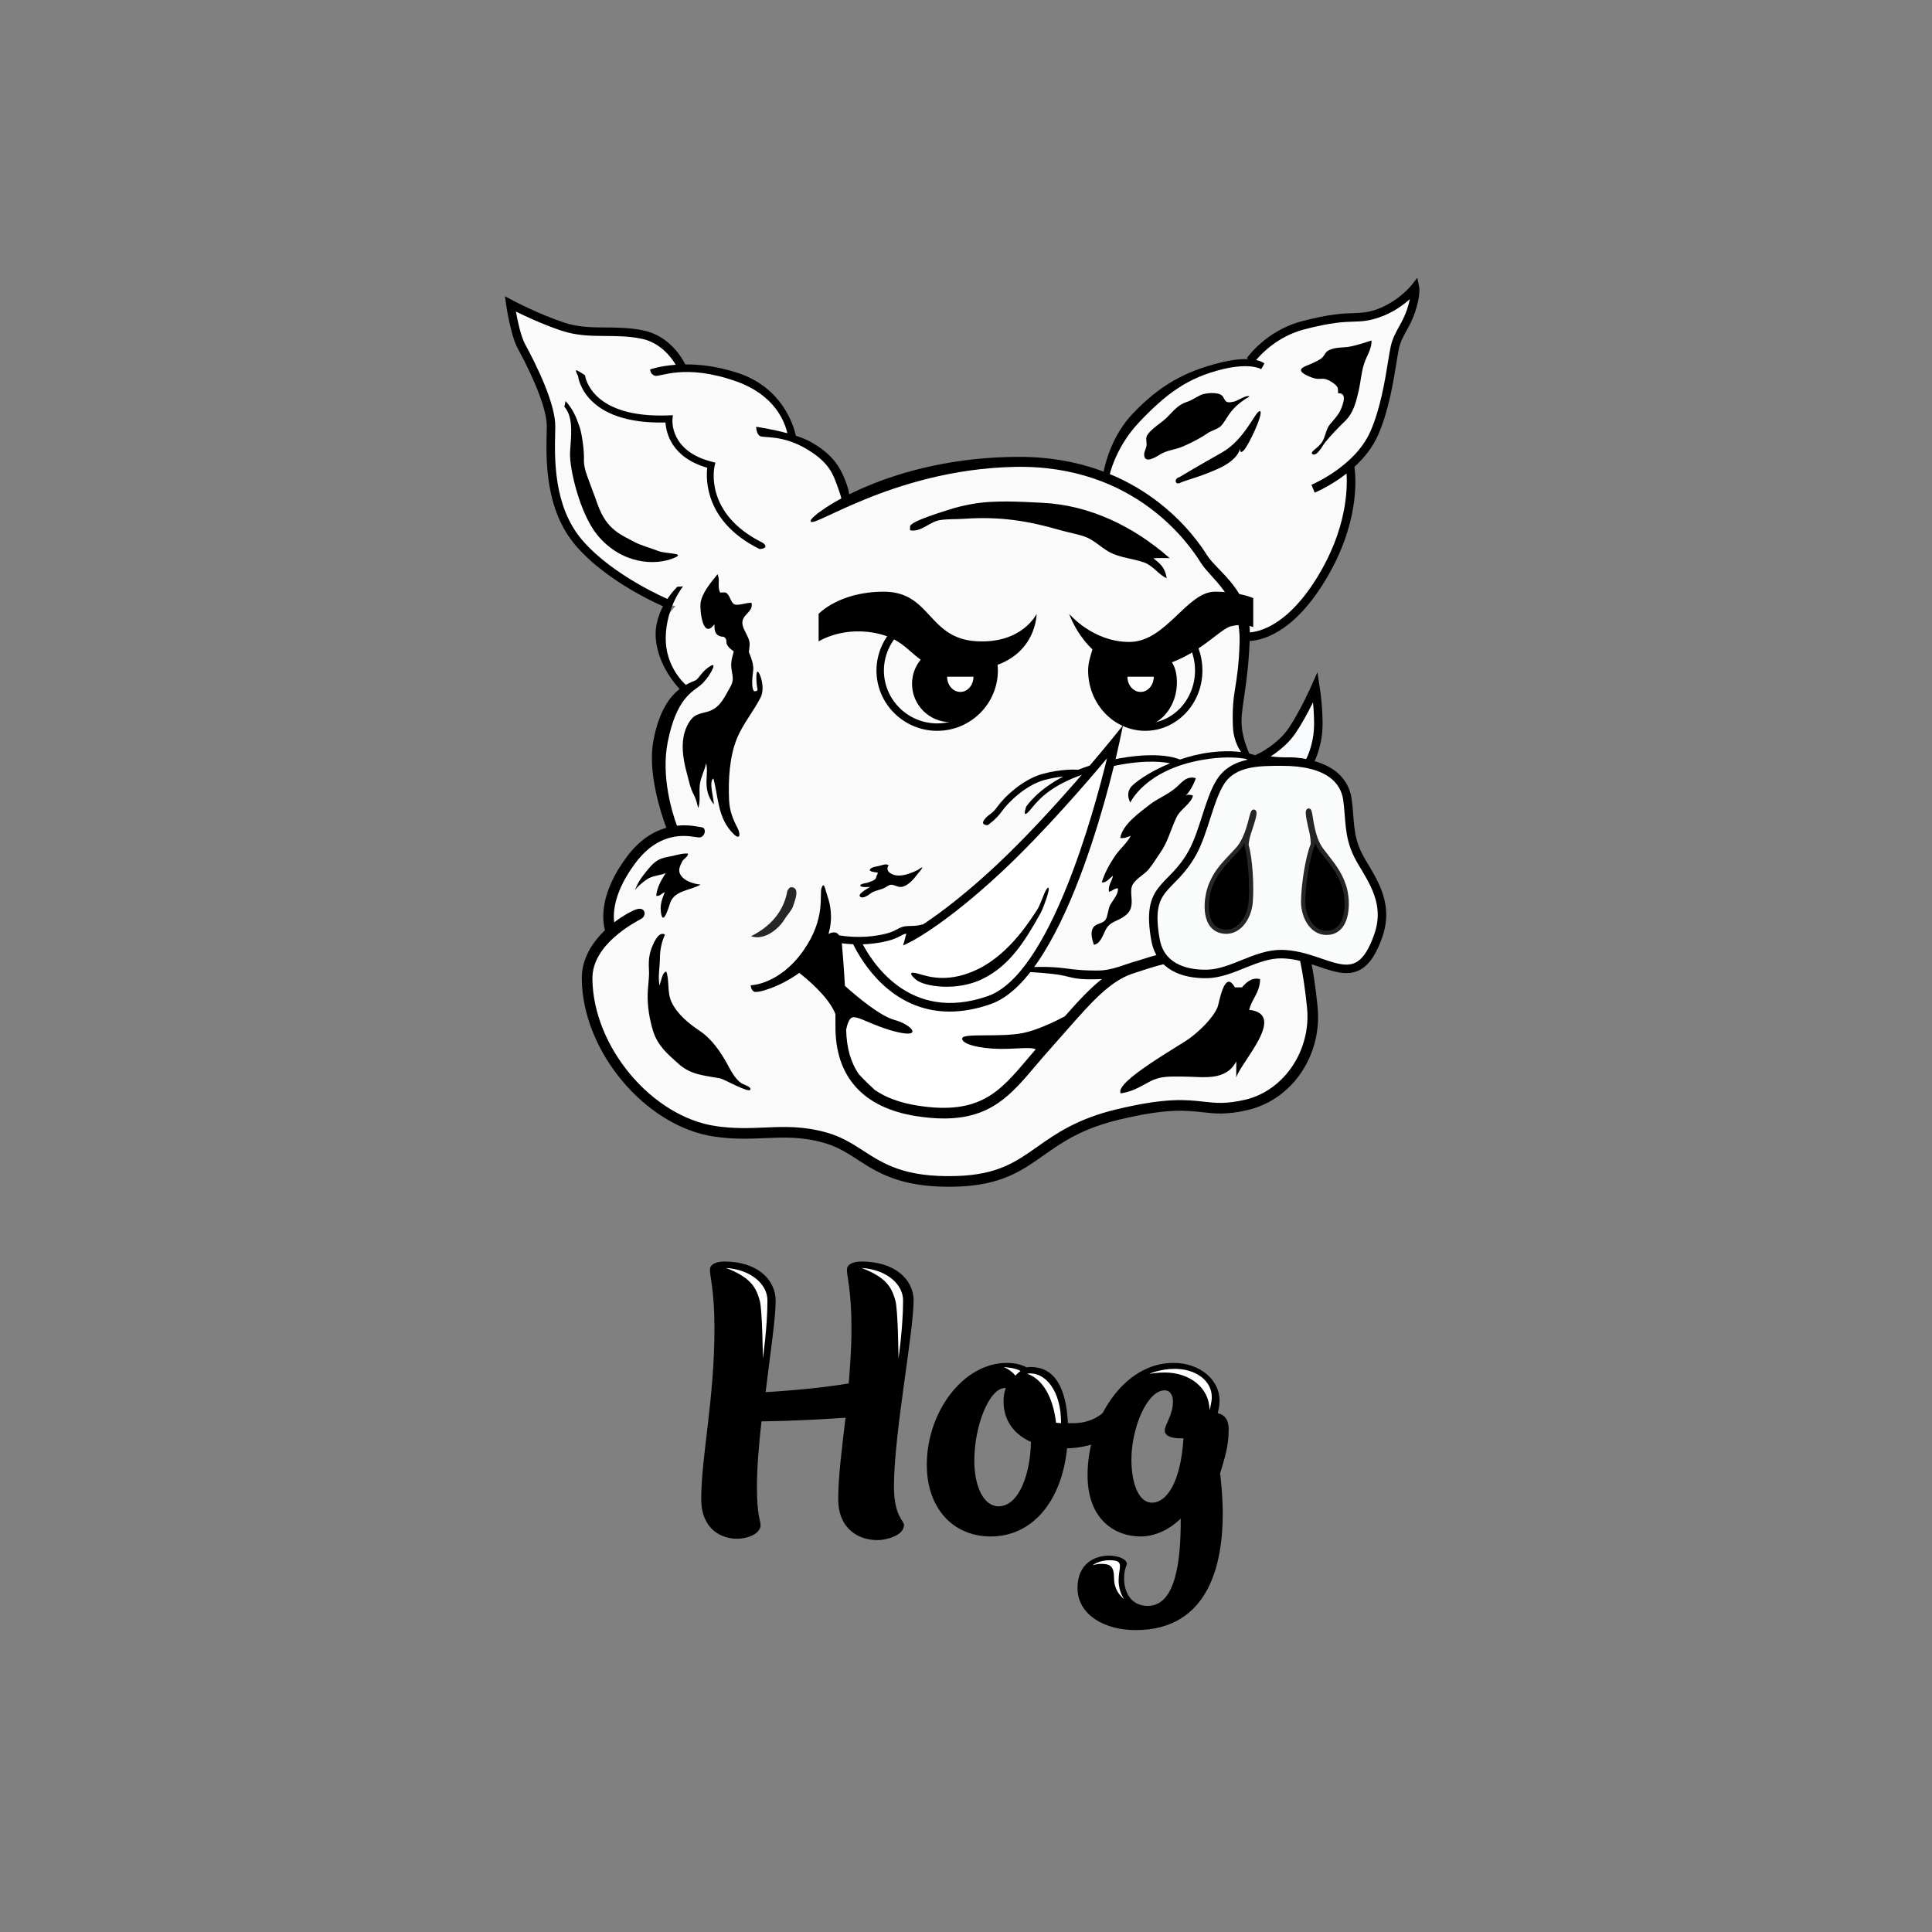 <?xml version="1.0" encoding="utf-8"?>
<!-- Generator: Adobe Illustrator 16.0.3, SVG Export Plug-In . SVG Version: 6.00 Build 0)  -->
<!DOCTYPE svg PUBLIC "-//W3C//DTD SVG 1.1//EN" "http://www.w3.org/Graphics/SVG/1.1/DTD/svg11.dtd">
<svg version="1.1" id="Artwork" xmlns="http://www.w3.org/2000/svg" xmlns:xlink="http://www.w3.org/1999/xlink" x="0px" y="0px"
	 width="504px" height="504px" viewBox="0 0 504 504" enable-background="new 0 0 504 504" xml:space="preserve">
<rect x="0" y="0" width="504" height="504" fill="#808080" stroke="none"/>
<g id="Black_1_">
	<g id="Hog_Logo_4_">
		<path id="right_ear_fill_4_" fill="#FAFAFA" d="M288.175,124.535c0,0,2.782-15.028,14.748-22.003
			c11.966-6.978,23.053-7.761,23.053-7.761s4.16-8.043,12.206-9.787c8.045-1.743,13.058-1.868,20.068-4.019
			c7.014-2.15,10.768-6.171,10.768-6.171s-0.938,7.105-2.813,10.592c-1.877,3.486-5.096,23.194-7.777,27.887
			c-2.681,4.691-6.654,8.153-6.654,8.153s1.966,8.336-1.79,17.319c-3.755,8.982-14.57,28.154-24.717,27.485
			c0,0-7.717-3.622-18.247-16.223C296.486,137.407,288.175,124.535,288.175,124.535z"/>
		<path id="head_fill_4_" fill="#FAFAFA" d="M160.035,242.455c0,0-2.66-7.697,3.734-17.339c6.521-9.833,12.109-8.44,12.109-8.44
			s-7.112-7.751-4.848-20.91c2.263-13.158,7.08-16.205,7.08-16.205s-6.682-6.489-5.021-16.212
			c1.662-9.724,35.316-26.78,47.892-32.524c12.575-5.742,29.812-10.975,44.342-10.397c17.173,0.685,26.389,3.951,36.864,12.656
			c10.477,8.705,14.398,16.387,17.173,19.936c2.767,3.552,6.091,11.122,5.169,18.508c-0.924,7.386-3.499,17.629-0.942,21.975
			c2.555,4.345,4.662,5.378,4.662,5.378s6.62,3.486,5.882,16.596c-0.737,13.111,0.187,33.424,0.187,33.424s3.794-0.531,5.633,1.384
			c1.892,1.973,1.835,6.469,2.368,11.773c1.172,11.658-6.198,23.59-17.418,26.176c-12.465,2.871-11.635-2.772-33.979,2.49
			c-22.344,5.264-21.694,16.896-42.933,17.45c-21.236,0.554-23.637-8.313-34.438-11.354c-10.803-3.047-17.918,1.041-29.154-1.662
			c-15.449-3.719-29.656-18.918-30.969-37.073C152.491,245.09,160.035,242.455,160.035,242.455z"/>
		<path id="left_ear_fill_4_" fill="#FAFAFA" d="M174.215,157.493c0,0-14.773-6.093-23.174-15.881
			c-8.403-9.786-7.386-23.914-7.293-30.276c0.092-6.364-6.002-17.827-7.757-21.059c-1.755-3.232-2.862-10.986-2.862-10.986
			s6.74,3.599,13.665,5.909c6.924,2.308,13.019,0.554,20.592,2.03c7.57,1.477,10.585,8.764,10.585,8.764s6.771-2.208,17.112,3.147
			c10.341,5.354,12,15.059,12,15.059s5.551,2.039,9.442,5.997c3.891,3.959,4.042,13.393,4.042,13.393s4.247,9.049-14.402,19.43
			C187.511,163.403,174.215,157.493,174.215,157.493z"/>
		<g id="Left_Ear_8_">
			<g>
				<path d="M220.539,125.416c-1.468-3.734-3.39-6.909-8.939-10.074c-1.096-0.625-2.489-1.18-3.972-1.663
					c-0.599-2.698-3.543-12.574-15.132-16.382c-5.33-1.753-10.008-2.255-13.736-2.232c-0.864-1.762-4.198-7.562-11.163-8.92
					c-3.455-0.674-6.574-0.696-9.592-0.716c-3.686-0.025-7.168-0.049-10.86-1.28c-6.752-2.251-13.427-5.8-13.493-5.834l-1.928-1.031
					l0.31,2.163c0.046,0.325,1.157,7.993,2.985,11.359c4.901,9.028,7.68,16.504,7.62,20.514c-0.005,0.468-0.018,0.978-0.029,1.525
					c-0.164,7.026-0.466,20.105,7.591,29.49c8.477,9.876,22.979,15.932,23.593,16.183l0.844-2.049
					c-0.145-0.058-14.632-6.111-22.755-15.578c-7.502-8.739-7.215-21.265-7.06-27.995c0.012-0.554,0.025-1.07,0.033-1.543
					c0.085-5.993-4.906-16.107-7.89-21.603c-1.089-2.006-1.935-5.999-2.384-8.476c2.522,1.248,7.119,3.396,11.863,4.976
					c4.026,1.344,7.68,1.367,11.545,1.395c2.919,0.021,5.933,0.041,9.183,0.673c5.025,0.98,7.904,4.816,9.104,6.838
					c-4.205,0.304-6.677,1.216-6.677,1.216s0,1.292,1.292,1.662c1.292,0.369,7.868-3.284,21.235,1.477
					c10.04,3.574,12.617,10.564,13.267,13.506c-4.097-1.106-8.129-1.681-8.129-1.681s-0.002,1.914,1.047,2.44
					c1.049,0.523,5.887-0.393,12.282,3.46c6.051,3.648,6.813,6.772,8.033,10.064c1.167,3.161,1.297,4.986,1.297,4.986l1.624-1.581
					C221.549,130.707,222.02,129.184,220.539,125.416z M152.614,97.892L152.614,97.892L152.614,97.892L152.614,97.892z
					 M198.942,141.578c-15.244-7.542-12.643-19.508-12.526-20.012l0.212-0.88l-0.876-0.219
					c-11.007-2.765-10.357-10.766-10.328-11.103l0.113-1.049l-1.058,0.041c-20.175,0.823-21.8-9.957-21.865-10.463l0,0
					c0-0.001,0-0.004,0-0.005l-0.03-0.016c-0.166-0.113-1.938-1.318-2.258-1.281c-0.335,0.039,0.472,1.508,0.472,1.508
					c0.06,0.523,1.7,12.631,22.81,12.115c0.152,2.551,1.481,9.11,10.891,11.81c-0.369,3.175-0.518,14.194,13.634,21.194
					c0,0,1.249-0.016,1.504-0.532C199.892,142.169,198.942,141.578,198.942,141.578z"/>
			</g>
		</g>
		<g id="Right_Ear_8_">
			<g>
				<path d="M370.21,74.823l-0.476-2.372l-1.486,1.913c-0.034,0.042-3.477,4.41-9.267,6.369c-2.504,0.848-3.945,0.892-5.946,0.954
					c-2.532,0.079-5.999,0.188-13.273,2.071c-9.394,2.434-14.292,9.372-14.497,9.666l0.382,0.264
					c-1.75-0.068-4.142,0.132-7.388,0.934c-9.122,2.251-15.756,5.921-22.743,13.266c-6.988,7.342-7.935,17.12-7.935,17.12
					l1.474,0.619c0,0,1.202-8.228,8.19-15.571c6.991-7.343,12.575-11.532,21.706-13.74c7.354-1.777,10.052,0,10.052,0l0.849-1.494
					c0,0-0.576-0.558-2.166-0.897c1.491-1.783,5.78-6.248,12.633-8.021c7.033-1.821,10.223-1.922,12.784-2.001
					c2.109-0.064,3.775-0.115,6.591-1.069c3.601-1.217,6.345-3.23,8.096-4.805c-0.151,0.734-0.38,1.621-0.729,2.666
					c-0.61,1.835-1.356,3.185-2.08,4.487c-0.88,1.591-1.715,3.093-2.19,5.224c-0.212,0.935-0.42,2.227-0.685,3.864
					c-0.785,4.882-1.979,12.263-4.609,18.278c-4.015,9.158-15.269,13.868-15.381,13.914l0.841,2.051
					c0.282-0.116,4.193-1.75,8.315-4.976c0.274,4.173-0.014,14.573-7.559,26.919c-9.57,15.663-18.646,14.541-18.739,14.525
					l-0.347,2.187c0.065,0.013,0.381,0.059,0.901,0.059c2.756,0,11.313-1.271,20.074-15.616c9.112-14.909,8.144-26.919,7.729-29.819
					c2.42-2.22,4.718-4.997,6.188-8.354c2.749-6.271,3.968-13.822,4.771-18.815c0.249-1.534,0.462-2.86,0.657-3.729
					c0.41-1.822,1.134-3.127,1.967-4.638c0.738-1.326,1.57-2.83,2.246-4.858C370.596,77.083,370.255,75.042,370.21,74.823z"/>
			</g>
		</g>
		<g>
			<path id="Head_x5F_top_4_" d="M264.619,121.798c31.699-0.694,45.883,20.584,48.617,24.976c2.73,4.391,10.494,8.816,10.133,20.892
				c-0.367,12.075-2.133,12.153-1.73,22.016c0.198,4.814,3.02,7.653,3.02,7.653l1.854,0.514c0,0-2.648-4.829-2.636-9.648
				c0.013-4.597,1.797-10.131,2.164-22.206c0.368-12.075-8.416-16.788-11.176-21.18c-2.757-4.39-17.046-25.664-49.044-25.637
				c-33.301,0.031-53.784,14.658-54.317,16.58C210.595,139.027,232.383,122.502,264.619,121.798z"/>
			<g id="Side_and_Jaw_8_">
				<g>
					<path d="M343.721,262.624c-1.035-10.469-2.634-15.892-2.702-16.116l-2.652,0.793c0.016,0.053,1.594,5.428,2.603,15.596
						c1.1,11.08-5.988,21.617-16.132,23.985c-4.997,1.169-7.718,0.864-10.869,0.511c-4.568-0.513-9.745-1.096-22.629,1.984
						c-10.377,2.479-15.897,6.375-20.771,9.813c-5.563,3.926-10.364,7.313-21.258,7.604c-13.319,0.368-18.775-3.165-24.044-6.564
						c-2.771-1.789-5.632-3.639-9.481-4.74c-6.224-1.776-11.111-1.57-16.29-1.352c-3.855,0.162-7.84,0.331-12.628-0.35
						c-16.799-2.395-32.203-20.758-32.326-38.523c-0.062-9.021,11.281-14.749,12.752-15.583c1.473-0.834,1.082-3.194-1.243-2.475
						c-0.903,0.279-3.271,1.451-5.823,3.405c-0.35-2.777,0.053-8.122,5.507-15.443c6.962-9.346,14.843-6.815,16.516-6.701
						c1.673,0.113,2.227-2.51,0.787-2.656c-0.666-0.067-3.155-0.763-6.442-0.41c-1.272-3.472-4.194-12.869-2.395-21.899
						c2.263-11.355,6.48-13.061,8.514-14.726c2.031-1.661,4.477-5.947,2.921-5.181c-2.437,1.201-3.307,3.525-4.247,3.913
						c-0.681,0.281-1.539,0.625-2.479,1.156c-0.901-0.813-5.356-5.199-5.244-12.363c0.124-7.966,4.523-13.333,4.523-13.333
						s0,0-1.477,0.093c0,0-6.278,5.817-5.632,13.572c0.554,6.65,4.964,11.773,6.214,13.104c-2.603,2.022-5.425,5.798-6.86,13.581
						c-1.52,8.254,1.991,18.867,3.389,22.624c-3.257,0.923-6.936,3.043-10.309,7.571c-7.104,9.535-6.444,16.372-5.692,19.155
						c-3.212,3.074-6.085,7.345-6.049,12.611c0.13,19.021,16.668,38.682,34.701,41.248c5.043,0.721,9.16,0.543,13.14,0.373
						c4.945-0.211,9.616-0.407,15.409,1.25c3.452,0.988,6.022,2.646,8.741,4.401c5.12,3.306,10.891,7.033,23.763,7.033
						c0.603,0,1.223-0.011,1.859-0.026c11.731-0.311,17.098-4.098,22.781-8.104c4.895-3.451,9.96-7.024,19.82-9.384
						c12.412-2.967,17.331-2.414,21.674-1.926c3.266,0.367,6.348,0.713,11.808-0.564
						C337.125,286.854,344.974,275.266,343.721,262.624z"/>
				</g>
			</g>
		</g>
		<path fill="#FFFFFF" d="M214.411,249.965c0,0,5.344,6.512,4.733,13.598s-2.094,19.513,15.915,24.989
			c18.009,5.478,25.447-1.466,38.212-15.784c12.43-13.94,18.959-18.689,18.959-18.689s-19.752,0.251-32.705-2.815
			c-12.953-3.066-19.927-10.367-26.174-8.032c-7.6,2.841-7.397,1.694-16.583,2.165L214.411,249.965z"/>
		<g id="Top_Snout_8_">
			<g>
				<path d="M315.855,196.253c-2.84,0.348-5.557,1.039-8.051,1.894c-0.434-0.208-6.393-2.855-20.584,0.736
					c-2.219,0.561-4.184,1.221-5.967,1.927c-0.813-0.061-4.406-0.23-9.201,1.059c-5.248,1.408-10.119,6.081-11.957,8.693
					c-1.41,2.002-2.281,1.799-3.339,3.298c-1.055,1.5,0.919,1.386,0.919,1.386c0.09-0.06,2.182-1.461,3.777-3.727
					c1.438-2.044,6.025-6.702,11.027-8.046c1.851-0.496,3.519-0.761,4.894-0.899c-6.908,3.605-9.521,7.654-9.683,7.889
					c0,0-1.229,3.406,0.855,1.046c1.717-1.946,4.161-5.781,12.706-9.031h0.004v-0.002c1.828-0.695,3.929-1.364,6.368-1.981
					c9.337-2.362,14.943-1.915,17.602-1.376c-5.578,2.299-9.582,5.224-10.361,6.416c-1.219,1.859,0,3.833,0,3.833
					s3.818-8.549,18.841-11.15c9.89-1.71,14.541,0.664,14.541,0.664l2.435-0.207C330.684,198.673,326.553,194.942,315.855,196.253z"
					/>
			</g>
		</g>
		<g id="Horn_x5F_left_8_">
			<path id="horn_fill_4_" fill="#FFFFFF" d="M223.519,245.76c3.694,7.57,14.404,22.161,34.532,15.143
				c20.129-7.02,32.869-67.399,32.869-67.399s-15.51,19.204-30.097,32.873c-14.589,13.667-22.9,17.54-22.9,17.54v-1.663
				c-4.541,0.918-3.782,2.07-8.1,2.593C225.505,245.368,223.519,245.76,223.519,245.76z"/>
			<path id="Horn_x5F_left_9_" d="M247.734,263.893c-15.216,0.002-22.934-12.975-25.209-17.646l1.991-0.973
				c2.559,5.241,12.506,21.785,33.169,14.582c16.14-5.627,27.668-47.925,31.097-62.028c-5.24,6.254-16.521,19.347-27.204,29.356
				c-14.535,13.62-23.396,18.174-23.767,18.362l-2.206,1.114l1.247-4.693l1.872,0.5c3.344-2.042,10.906-7.123,21.34-16.9
				c14.362-13.459,29.84-32.567,29.994-32.759l2.897-3.589l-0.954,4.513c-0.523,2.49-13.105,61.078-33.588,68.218
				C254.508,263.311,250.95,263.893,247.734,263.893z"/>
			<path d="M271.514,238.087c-4.234,7.652-8.14,13.758-15.064,17.222c-6.795,3.398-15.292,2.063-17.453,0.289
				c-1.771-1.451-1.972-2.369,0.798-1.521c2.77,0.848,8.017,2.364,15.511-1.353c8.504-4.22,13.946-13.515,15.123-15.178
				c1.176-1.661,2.051-5.444,2.932-5.945C274.305,231.065,272.204,236.839,271.514,238.087z"/>
		</g>
		<path id="Horn_x5F_right_4_" fill="#F8FAFB" stroke="#000000" stroke-width="2.216" stroke-miterlimit="10" d="M328.324,197.847
			c0,0,5.577-2.583,8.705-7.18c3.126-4.597,6.132-11.402,6.132-11.402s1.224,7.847,0.55,12.629
			c-0.675,4.781-2.426,7.415-2.426,7.415s-1.788-0.661-5.851-0.635C331.372,198.699,328.324,197.847,328.324,197.847z"/>
		<g id="Left_Eye_4_">
			<g id="Eye_x5F_left_4_">
				<path d="M244.479,190.65c-8.73,0-15.835-7.062-15.835-15.743c0-4.969,2.401-9.703,6.424-12.663
					c0.555-0.407,1.155-0.614,1.784-0.614c1.561,0,2.885,1.23,4.29,2.531c0.896,0.834,1.822,1.692,2.755,2.16
					c1.832,0.917,3.877,1.342,6.438,1.342c1.071,0,2.117-0.074,3.039-0.138c0.8-0.057,1.558-0.11,2.233-0.11
					c0.883,0,2.951,0,3.645,1.808c0.705,1.846,1.063,3.756,1.063,5.684C260.313,183.588,253.209,190.65,244.479,190.65z
					 M236.852,163.57c-0.133,0-0.345,0.024-0.634,0.236c-3.529,2.596-5.634,6.747-5.634,11.101c0,7.612,6.233,13.805,13.895,13.805
					s13.896-6.193,13.896-13.805c0-1.688-0.314-3.368-0.936-4.99c-0.069-0.183-0.215-0.563-1.832-0.563
					c-0.608,0-1.332,0.051-2.104,0.105c-0.952,0.066-2.032,0.144-3.171,0.144c-2.873,0-5.193-0.493-7.302-1.548
					c-1.183-0.591-2.213-1.547-3.209-2.471C238.755,164.594,237.652,163.57,236.852,163.57z"/>
			</g>
			<path id="Pupil_x5F_left_9_" d="M237.923,178.394c0-5.523,4.506-10.001,10.063-10.001c5.56,0,11.265,2.622,11.265,8.145
				c0,5.524-5.705,11.858-11.265,11.858C242.43,188.396,237.923,183.918,237.923,178.394z"/>
			<path d="M270.423,160.135c0,0-3.713,7.84-15.694,7.146c-12.743-0.741-11.818-12.927-24.189-12.927
				c-11.632,0-16.988,5.781-16.988,5.781v7.188c0,0,6.647-4.292,16.063-1.89c9.419,2.4,8.128,9.474,21.237,9.474
				C270.423,174.907,270.423,160.135,270.423,160.135z"/>
			<path fill="#FFFFFF" d="M253.952,176.538c0,2.19-1.539,3.967-3.439,3.967c-1.899,0-3.439-1.777-3.439-3.967H253.952z"/>
		</g>
		<g id="Right_Eye_4_">
			<g id="Eye_x5F_right_4_">
				<path d="M298.77,190.65c-8.223,0-14.912-7.062-14.912-15.743c0-1.767,0.479-3.341,0.94-4.859
					c0.199-0.655,0.397-1.302,0.548-1.956c0.213-0.907,0.912-1.428,1.92-1.428c0.914,0,2.068,0.405,3.529,0.916
					c1.967,0.69,4.414,1.548,6.82,1.548c1.766,0,3.746-1.227,5.662-2.415c1.82-1.126,3.539-2.189,5.119-2.189
					c1.13,0,2.077,0.554,2.746,1.601c1.66,2.599,2.535,5.638,2.535,8.782C313.68,183.588,306.99,190.65,298.77,190.65z
					 M287.219,168.604c-0.164,0.682-0.363,1.341-0.566,2.005c-0.438,1.451-0.854,2.818-0.854,4.297
					c0,7.612,5.819,13.805,12.973,13.805c7.152,0,12.974-6.193,12.974-13.805c0-2.775-0.772-5.451-2.23-7.739
					c-0.395-0.62-0.782-0.704-1.111-0.704c-1.027,0-2.591,0.966-4.099,1.898c-2.048,1.268-4.367,2.704-6.686,2.704
					c-2.736,0-5.355-0.918-7.461-1.654c-1.188-0.417-2.305-0.808-2.889-0.808C287.249,168.603,287.23,168.604,287.219,168.604z"/>
			</g>
			<path id="Pupil_x5F_left_8_" d="M285.246,178.523c-2.122-7.97,0.967-11.15,11.306-10.13c5.735,0.568,10.917,2.673,10.435,10.551
				c-0.357,5.816-4.697,11.122-10.435,10.549C290.459,188.886,286.748,184.152,285.246,178.523z"/>
			<path d="M278.917,160.135c0,0,6.094,7.33,15.698,7.33c9.601,0,14.957-13.111,22.343-13.111c6.276,0,9.972,1.663,9.972,1.663v7.57
				c0,0-2.401-1.107-5.907-0.185c-3.51,0.922-11.435,11.277-24.471,10.896C283.52,173.916,278.917,160.135,278.917,160.135z"/>
			<path fill="#FFFFFF" d="M300.986,176.538c0,2.19-1.538,3.967-3.439,3.967c-1.9,0-3.438-1.777-3.438-3.967H300.986z"/>
		</g>
		<g id="NOSE_4_">
			<path id="nose_fill_4_" fill="#FAFBFB" d="M334.5,198.673c12.003,0,16.25,4.8,16.989,9.787c0.736,4.985,0.186,9.418,2.769,14.587
				c2.586,5.171,8.511,11.613,5.355,20.867c-5.539,16.25-13.481,5.144-25.298,4.986c-6.671-0.09-12.96,5.042-19.391,5.17
				c-6.276,0.123-12.253-2.068-13.479-8.864c-2.635-14.574,4.027-12.676,9.603-22.713c3.044-5.479,4.385-13.928,7.325-18.529
				C321.759,198.673,328.311,198.673,334.5,198.673z"/>
			<path id="nose_stroke_4_" fill="none" stroke="#000000" stroke-width="2.216" stroke-miterlimit="10" d="M334.5,198.673
				c12.003,0,16.25,4.8,16.989,9.787c0.736,4.985,0.186,9.418,2.769,14.587c2.586,5.171,8.511,11.613,5.355,20.867
				c-5.539,16.25-13.481,5.144-25.298,4.986c-6.671-0.09-12.96,5.042-19.391,5.17c-6.276,0.123-12.253-2.068-13.479-8.864
				c-2.635-14.574,4.027-12.676,9.603-22.713c3.044-5.479,4.385-13.928,7.325-18.529C321.759,198.673,328.311,198.673,334.5,198.673
				z"/>
			<g id="NOSTRIL_9_">
				<path id="nostril_fill_9_" d="M343.175,218.718c0.395,1.08,0.905,2.133,1.597,3.037c2.907,3.808,4.664,5.701,5.89,9.51
					c1.176,3.662,1.231,11.309-3.813,12.025c-4.385,0.624-6.968-3.923-6.898-8.287c0.066-4.362,1.178-11.426,2.516-14.681
					C342.464,220.323,343.153,218.66,343.175,218.718z"/>
				<path id="nostril_stroke_9_" fill="none" stroke="#272525" stroke-width="1.108" stroke-miterlimit="10" d="M341.378,211.437
					c0.505-0.14,0.532,3.688,1.734,7.109c0.021,0.058,0.041,0.115,0.063,0.173c0.395,1.08,0.905,2.133,1.597,3.037
					c2.907,3.808,4.664,5.701,5.89,9.51c1.176,3.662,1.231,11.309-3.813,12.025c-4.385,0.624-6.968-3.923-6.898-8.287
					c0.066-4.362,1.178-11.426,2.516-14.681c0,0,0.06-1.442-0.289-3.035C341.828,215.695,340.754,211.609,341.378,211.437z"/>
			</g>
			<g id="NOSTRIL_8_">
				<path id="nostril_fill_8_" d="M324.612,218.798c-0.496,1.038-1.106,2.036-1.881,2.869c-3.265,3.512-5.19,5.228-6.773,8.902
					c-1.521,3.533-2.313,11.141,2.639,12.337c4.309,1.042,7.314-3.237,7.664-7.588c0.353-4.349-0.076-11.485-1.095-14.854
					C325.166,220.465,324.639,218.744,324.612,218.798z"/>
				<path id="nostril_stroke_8_" fill="none" stroke="#272525" stroke-width="1.108" stroke-miterlimit="10" d="M327.097,211.724
					c-0.487-0.188-0.882,3.619-2.404,6.909c-0.027,0.055-0.054,0.111-0.078,0.166c-0.496,1.038-1.106,2.036-1.881,2.869
					c-3.265,3.512-5.19,5.228-6.773,8.902c-1.521,3.533-2.313,11.141,2.639,12.337c4.309,1.042,7.314-3.237,7.664-7.588
					c0.353-4.349-0.076-11.485-1.095-14.854c0,0,0.08-1.442,0.577-2.994C326.241,215.919,327.702,211.954,327.097,211.724z"/>
			</g>
		</g>
		<path fill="#272525" d="M205.388,232.436c-0.887,5.082-4.143,9.163-9.471,11.793c3.569,1.217,7.321-1.987,8.805-4.508
			c0.601-1.021,1.698-2.076,2.102-3.158c0.449-1.215,1.042-2.955,0.919-3.958c-0.123-1.001-0.896-1.188-1.405-1.164
			C205.832,231.465,205.388,232.436,205.388,232.436z"/>
		<g id="Mouth_8_">
			<g>
				<path d="M304.809,251.181l0.11,0.105C304.919,251.286,304.971,251.217,304.809,251.181z M303.583,248.727
					c-0.229,0.018-1.526,0.189-6.707,1.873c-3.575,0.938-6.578,2.589-10.647,2.589c-6.016,0-7.701-0.651-11.211-0.856
					c-3.828-0.223-6.652,0-6.652,0l-0.954,1.213c0,0,2.394,0,7.261,0.53c4.868,0.531,4.628,1.583,11.451,1.382
					c0.468-0.015,0.896-0.035,1.314-0.06c-3.174,2.524-6.262,5.881-9.677,9.748c-2.538,1.336-7.206,3.606-10.882,4.336
					c-6.107,1.213-15.754-0.063-15.884,1.416c-0.13,1.479,4.458,2.658,9.923,2.725c4.184,0.048,8.074-0.581,9.249,0.122
					c-0.72,0.833-1.419,1.655-2.099,2.461c-7.228,8.545-12.444,14.721-28.513,12.242c-4.667-0.72-8.441-2.091-11.361-4.119
					c-1.269-1.172-2.782-2.606-4.13-4.077c-2.138-3.061-3.233-6.941-3.329-11.654c0.296-1.521,0.779-2.711,1.399-3.089
					c1.384-0.841,5.541,2.228,12.047,3.749c6.512,1.524,3.741-1.938-0.831-3.186c-3.74-1.02-9.52-5.842-12.938-8.885
					c-0.268-4.8-0.638-9.243-0.802-11.113c1.071,0.141,2.586,0.283,4.389,0.283c1.623,0,3.476-0.116,5.417-0.453
					c3.346-0.58,4.638-1.285,5.581-1.799c0.74-0.401,1.121-0.602,2.298-0.6c3.186-0.015,4.21-0.628,4.452-0.824l-1.169-1.544
					c-0.006,0.005-0.759,0.413-3.274,0.429c-1.69,0.007-2.404,0.384-3.235,0.837c-0.871,0.475-1.953,1.066-4.985,1.591
					c-4.616,0.801-8.765,0.252-10.199,0.01c-0.847-1.379-2.49-0.519-2.767-0.359c1.318-4.396,0.347-8.041-0.171-9.563
					c-0.776-2.287-0.947-4.202-1.615-2.488c-0.672,1.714,1.204,7.893-4.756,16.385c-6.28,8.951-13.729,9.053-13.729,9.053
					s0,1.19,0.84,1.655c0.867,0.481,6.734-1.188,11.809-4.894c1.955,1.526,7.283,5.95,9.204,10.203
					c0.087,0.19,0.163,0.379,0.229,0.563c0.018,1.014,0.023,1.986,0.012,2.896c-0.171,13.358,7.157,21.565,21.19,23.729
					c2.609,0.402,4.961,0.592,7.101,0.592c12.292,0,17.547-6.215,23.95-13.783c1.217-1.438,2.475-2.928,3.84-4.438
					c1.441-1.604,2.81-3.16,4.117-4.65c6.334-7.206,11.331-12.896,17.172-14.867c6.91-2.333,8.457-2.544,8.479-2.548l-0.021-0.269
					c0.604-0.075,0.898-0.069,1.036-0.038l-1.12-1.071L303.583,248.727z"/>
			</g>
		</g>
		<g id="Shadows_4_">
			<path d="M307.725,124.44c0,0,4.864-2.931,11.024-6.384c6.093-3.415,8.827-11.067,9.934-10.79
				c1.107,0.277-2.956,8.954-4.248,10.248c-1.292,1.293-0.848-1.015-0.848-1.015s0.107,3.134-5.891,5.817
				c-5.185,2.318-8.166,2.849-9.974,3.693C306.587,126.542,306.147,124.879,307.725,124.44z"/>
			<path d="M185.51,185.321c-1.589,0.715-3.514,0.636-4.821,1.918c-1.197,1.174-2.048,3.244-2.353,4.858
				c-0.607,3.231,0.034,6.676,0.894,9.793c0.531,1.928,0.798,3.629,1.789,5.493c0.612,1.152,0.824,2.276,1.131,3.438
				c0.658-1.767,0.152-4.307,0.431-6.289c0.27-1.909,1.249-3.554,1.615-5.4c0.373,1.258,0.169,2.854,0.118,4.156
				c-0.1,2.557,0.299,4.471,1.91,6.58c0.07-1.302-1.442-6.128-0.109-6.774c1.359,5.157,1.086,10.351,5.243,14.457
				c1.791,1.769,1.812-0.063,1.077-1.468c-1.26-2.416-2.109-4.564-2.239-7.352c-0.246-5.241,0.089-11.357,2.088-16.185
				c1.504-3.628,4.269-6.996,6.084-10.482c1.425-2.736-0.257-6.928-0.742-6.859c-0.487,0.068-0.349,2.974-0.009,4.638
				c0.094,0.457-0.784,0.58-0.935,0.417c-0.383-0.41-0.403-1.151-0.443-1.683c-0.097-1.28,0.152-2.541,0.258-3.811
				c0.169-1.97-1.159-4.913-2.201-6.693c-0.868-1.485-1.521-2.051-2.179-0.191c-0.521,1.476-1.17,3.356-1.331,4.88
				c-0.284,2.693,1.169,3.992-0.299,6.494C189.143,181.548,188.121,184.151,185.51,185.321z"/>
			<path d="M186.981,150.063c-1.591,1.931-4.025,4.872-4.249,7.467c-0.15,1.74,0.593,9.454,3.635,5.315
				c0.048,1.287-0.019,2.464,1.234,3.032c0.97,0.44,1.166-0.085,1.719,0.738c0.284,0.42,0.076,0.981,0.294,1.462
				c0.586,1.304,2.163,1.88,3.045,2.953c0.61,0.745,0.851,2.033,1.797,2.331c0.817-1.131,0.861-3.281,1.048-4.529
				c0.224-1.493-0.244-2.314-0.911-3.661c-0.606-1.23-1.408-2.577-0.587-3.99c0.738-1.28,2.481-2.049,2.03-3.927
				c-1.375-0.065-3.514,0.839-4.478,0.394c-0.713-0.331-1.123-1.81-1.493-2.313c-0.785-1.063-0.725-0.74-2.174-0.747
				c-0.896-1.512,0.092-3.425-0.764-4.821L186.981,150.063z"/>
			<path d="M170.345,268.868c1.188,3.896,3.735,6.039,6.632,8.63c3.33,2.977,6.713,3.02,10.945,3.83
				c0.913,0.175,7.242,3.773,7.789,2.965c0.509-0.751-1.892-1.423-2.316-1.714c-1.637-1.114-2.717-3.249-3.651-4.96
				c-1.761-3.223-4.084-6.604-7.226-8.707c-2.833-1.896-5.828-4.307-7.345-7.527c-1.167-2.477-0.504-5.389-1.337-7.908
				c-1.035-0.028-1.434,2.699-1.792,3.633c-0.438-2.314,0.083-4.794,0.111-7.173c0.024-2.237,0.435-4.134,1.31-6.14
				c-1.563-0.924-2.772,1.863-3.22,2.885c-0.955,2.172-1.083,3.997-0.95,6.369c0.116,2.111-0.289,4.144-0.342,6.242
				C168.875,262.504,169.412,265.803,170.345,268.868z"/>
			<path d="M168.612,227.321c-1.386,1.705-2.317,3-3,5.073c0.34-0.897,2.175-2.319,3.054-2.939c1.54-1.085,3.353-0.994,5.006-1.693
				c-1.216,1.875-2.279,3.78-2.489,5.93c0.926,0.188,1.438-0.672,2.237-0.957c-0.755,1.929-1.297,3.292-0.979,5.417
				c0.528,3.521,1.993-1.43,2.379-2.587c1.115-3.338,5.3-3.238,7.946-4.805c-1.916-0.169-4.893-1.092-5.496-3.15
				c-0.284-0.965,0.229-1.979,0.68-2.845c0.42-0.813,1.476-1.145,1.538-2.09c-1.416-0.186-3.818,0.646-5.345,0.885
				C171.396,223.99,170.252,225.301,168.612,227.321z"/>
			<path d="M322.127,257.578c-2.727-4.997-4.107,4.247-4.504,5.172c-1.285,2.99-4.804,6.285-7.313,8.134
				c-2.752,2.026-19.669,11.409-17.956,14.349c3.229-0.51,4.9-1.668,7.627-3.104c2.842-1.497,5.309-1.281,8.565-1.281
				c5.271,0,11.124,1.353,13.97-3.962c-0.021,1.406-0.02,2.813-0.023,4.218c1.231-4.076,13.397-16.523,3.381-17.67
				c0.702-2.897,2.788-4.451,2.85-8.016c-2.092-0.486-3.438,0.676-4.744,2.16H322.127L322.127,257.578z"/>
			<path d="M299.83,209.974c-2.758,2.156-6.959,5.106-7.598,8.613c0.939,0.212,1.86-0.254,2.73-0.502
				c-0.995,1.888-2.845,3.385-4.084,5.198c-1.363,1.996-2.829,4.662-3.455,6.902c1.229,0.178,2.105-1.185,2.924-1.737
				c-0.305,1.501-1.318,2.518-1.062,4.177c0.896-0.112,1.397-0.962,2.343-0.875c0.186,1.474-1.262,3.008-1.955,4.217
				c-0.643,1.123-0.682,3.216-1.316,4.026c-0.926,1.179-2.715,0.728-3.396,2.434c-0.511,1.278,0.041,2.89,0.409,4.047
				c1.991-0.347,2.526-3.339,3.465-4.59c1.039-1.394,2.651-1.661,4.076-2.587c1.491-0.971,2.157-1.808,2.298-3.652
				c0.113-1.472-0.475-3.55,0.268-4.883c0.853-1.526,3.034-2.635,4.16-3.971c1.113-1.323,1.991-2.854,3.016-4.307
				c2.054-2.912,2.758-6.166,4.299-9.361c0.955-1.981,3.78-3.499,4.26-5.546c-0.62-0.301-1.324-0.324-1.99-0.111
				c0.932-0.296,2.503-3.558,2.73-4.472c-2.453-0.649-3.535,1.03-5.164,2.457C304.693,207.288,302.01,208.268,299.83,209.974z"/>
			<path d="M247.895,132.856c1.683-0.565,3.797-1.02,5.525-1.345c5.725-1.077,12.557-0.636,18.516-0.345
				c12.424,0.604,23.869,6.224,33.199,14.429c-1.419-0.023-2.859-0.051-4.259,0.043c2.146,1.682,2.937,2.438,3.498,5.17
				c-1.867-0.619-3.507-3.217-5.878-4.071c-2.883-1.038-6.354-1.217-9.114-2.734c-2.215-1.217-3.926-3.11-6.323-3.982
				c-1.887-0.687-4.371-1.109-6.47-1.718c-8.573-2.486-15.868-3.602-25.064-2.969c-2.099,0.145-4.221,0.025-6.304,0.345
				c-2.75,0.424-4.92,3.225-7.81,2.661c-0.025-0.355-0.023-0.666,0-1.018C237.51,135.938,246.675,133.268,247.895,132.856z"/>
			<path d="M313.084,103.116c-1.213,0.594-2.188,1.316-3.552,1.763c-2.19,0.718-3.377,2.267-4.998,3.907
				c-1.544,1.565-3.827,2.738-5.118,4.527c-0.628,0.871-0.307,1.587-0.305,2.632c0.004,0.962-0.666,1.777-0.635,2.689
				c0.073,2.466,3.035,0.62,4.053-0.025c1.878-1.193,4.04-1.262,6.006-2.12c2.271-0.991,4.505-2.108,6.553-3.521
				c1.038-0.716,2.723-1.021,3.56-1.984c0.65-0.757,1.273-1.86,1.854-2.718c1.42-2.095,3.258-3.577,5.477-4.838
				c-0.937-0.497-3.029,1.146-4.117,1.345c-0.578,0.105-1.345,0.335-1.89,0.027c-0.597-0.338-0.723-1.285-1.284-1.69
				C317.438,102.214,314.395,102.472,313.084,103.116z"/>
			<path d="M339.524,96.188c0.505-0.615,1.89-0.96,2.583-1.316c0.883-0.449,2.086-0.876,2.803-1.57
				c0.742-0.717,0.756-1.447,1.75-1.931c1.889-0.921,3.678-0.58,5.646-0.981c1.954-0.4,3.604-0.983,5.479-1.563
				c0.096,2.129-1.228,3.967-1.893,5.93c-0.769,2.279-0.91,4.834-1.459,7.198c-0.648,2.803-1.301,5.696-3.498,7.831
				c-1.854,1.801-3.68,3.691-5.336,5.726c-0.528,0.654-1.979,3.517-3.109,3.011c-0.772-0.345,0.271-1.066,0.613-1.369
				c0.89-0.79,1.63-1.375,2.14-2.489c0.616-1.35,0.768-2.867,1.758-4.032c1.084-1.279,2.239-2.453,2.871-4.04
				c0.574-1.443,1.578-4.122-0.8-4.002c-0.06-1.183,0.108-1.49-0.748-2.251c-0.646-0.574-1.633-1.194-2.522-1.437
				c-0.771-0.208-1.647,0.023-2.465-0.108C342.441,98.649,338.602,97.316,339.524,96.188z"/>
			<path d="M231.206,225.494c-0.709-0.015-1.606,0.379-2.323,0.497c-0.527,0.087-1.213,0.21-1.642,0.524
				c-1.207,0.887,1.131,0.995,1.74,1.135c0.035,0.314-0.233,0.612-0.337,0.89c-0.131,0.355-0.006,0.438-0.276,0.742
				c-0.417,0.47-1.444,0.766-2.023,0.978c-0.297,0.107-1.985,0.271-1.934,0.757c0.056,0.552,2.165,0.362,2.585,0.362
				c-0.403,0.253-3.458,1.853-2.607,2.548c0.753,0.615,2.181-0.446,2.738-0.872c1.1-0.839,2.678-0.839,3.893-1.592
				c0.54-0.337,1.104-0.749,1.73-0.641c0.914,0.158,1.713,0.776,2.79,0.472c1.595-0.449,2.972-2.145,3.915-3.406
				c0.422-0.564,0.93-0.976,1.166-1.627c-0.458,0.065-0.873,0.528-1.282,0.737c-0.701,0.355-1.504,0.659-2.242,0.921
				c-0.978,0.349-1.808,0.492-2.856,0.483c-1.43-0.012-3.56-1.117-2.409-2.702L231.206,225.494z"/>
			<path d="M147.234,106.126c2.587,2.835,1.632,8.407,1.473,11.919c-0.198,4.28,2.611,16.045,7.125,21.529
				c6.282,7.63,15.198,8.142,20.248,5.872c2.717-1.22-2.369-0.936-4.327-1.697c-1.569-0.61-4.778-1.574-5.999-2.236
				c-3.689-2.001-7.466-3.22-9.833-9.888c-2.369-6.668-3.691-9.078-3.589-11.722c0.085-2.218-0.461-6.559-1.148-8.567
				c-0.859-2.515-1.736-4.658-3.655-6.711L147.234,106.126z"/>
		</g>
	</g>
	<g id="Text_x2F_highlights">
		<g id="Text">
			<path d="M228.914,401.769c-4.885,0-10.246-2.857-10.246-10.723c0-5.838,0.953-13.104,1.906-21.207
				c-5.242,0.356-12.986,0.834-21.922,0.953c-0.715,6.313-1.191,12.392-1.191,16.918c0,7.863,0.953,8.938,0.953,10.127
				c0,2.146-3.098,3.574-6.195,3.574c-4.051,0-9.293-2.502-9.293-10.365c0-10.961,3.455-26.092,3.455-44.438
				c0-9.889-1.191-13.582-1.191-15.368c0-1.312,1.43-2.146,3.813-2.146c8.459,0,13.344,4.646,13.344,10.245
				c0,4.527-1.43,13.939-2.621,23.828c10.008-0.596,17.395-1.549,21.684-2.264c0.357-4.527,0.715-9.294,0.715-14.298
				c0-9.89-1.191-13.582-1.191-15.368c0-1.313,1.43-2.146,3.813-2.146c8.459,0,13.582,4.527,13.582,10.128
				c0,8.459-5.123,34.788-5.123,48.489c0,7.863,2.621,8.938,2.621,10.127C235.824,400.577,231.178,401.769,228.914,401.769z"/>
			<path d="M267.869,356.732c0.238-0.119,0.596-0.119,0.953-0.119c6.434,0,9.293,5.479,9.77,14.654h1.43
				c5.957,0,10.008-3.813,11.199-7.981c1.313,0.478,2.383,1.668,2.383,4.051c0,6.672-7.744,10.365-15.25,10.483
				c-1.311,13.464-8.814,22.995-19.896,22.995c-9.77,0-16.68-7.27-16.68-18.706c0-13.819,9.531-26.567,20.85-26.567
				C264.533,355.542,266.32,355.898,267.869,356.732z M268.941,376.152c-4.768-2.146-7.148-5.957-7.148-10.604
				c0-1.071,0.119-2.264,0.596-3.455h-0.238c-4.051,0-7.98,9.771-7.98,18.943c0,6.672,2.383,11.914,6.313,11.914
				C265.844,392.952,268.822,384.374,268.941,376.152z"/>
			<path d="M318.381,385.089c0.238,2.265,0.596,5.72,0.596,9.771c0,12.63-3.336,30.382-22.756,30.382
				c-8.34,0-15.131-4.17-15.131-10.961c0-6.436,4.527-8.459,8.221-8.459c2.502,0,4.646,0.953,4.646,2.145
				c0,0.479-0.715,1.313-0.715,3.813c0,3.572,1.787,7.146,6.195,7.146c7.387,0,8.576-12.15,8.576-22.16v-0.596
				c-2.857,2.74-6.553,4.646-10.482,4.646c-6.553,0-13.82-4.289-13.82-15.965c0-14.535,9.412-29.311,22.398-29.311
				c6.908,0,12.031,4.408,12.031,9.771c0,1.311-0.236,2.383-0.477,3.336c1.549,0.355,2.859,1.43,2.859,4.17
				c0,4.766-1.072,7.506-2.266,11.676C318.262,384.73,318.381,384.852,318.381,385.089z M308.73,375.2h-0.953
				c-2.146,0-3.932-0.597-3.932-2.025c0-1.549,2.145-3.932,2.145-7.625c0-1.668-0.834-2.858-2.145-2.858
				c-4.646,0-8.697,9.89-8.697,18.108c0,5.601,1.668,11.199,5.359,11.199C304.322,391.999,308.016,386.757,308.73,375.2z"/>
		</g>
		<g id="highlights">
			<path fill="#FFFFFF" d="M200.201,339.221c0,7.028-1.191,15.131-1.191,15.131s-0.119-12.748-0.834-15.131
				c-0.953-3.337-2.264-5.957-8.816-8.459C196.15,331.236,200.201,335.169,200.201,339.221z M235.586,339.221
				c0,7.028-1.191,15.131-1.191,15.131s-0.119-12.748-0.834-15.131c-0.953-3.337-2.264-5.957-8.816-8.459
				C231.535,331.236,235.586,335.169,235.586,339.221z"/>
			<path fill="#FFFFFF" d="M261.793,356.614c0,0,3.455,0.237,4.408,1.071c-0.715,0.478-1.311,1.19-1.311,1.19
				C264.176,357.925,262.984,357.091,261.793,356.614z M275.494,371.148c-1.43-11.676-7.625-12.748-7.625-12.748
				s0.477-0.118,0.953-0.118c3.813,0,7.982,4.288,7.982,12.985L275.494,371.148z"/>
			<path fill="#FFFFFF" d="M289.43,407.011c2.146,0,2.74,0.479,2.74,1.549c0,0.834-0.357,2.025-0.357,3.693
				c0,3.098,1.432,4.885,1.432,4.885s-2.621-1.787-2.621-5.359c0-3.336-1.072-3.813-3.455-3.813c-0.598,0-1.313,0.119-2.146,0.357
				C285.021,408.321,286.689,407.011,289.43,407.011z M306.467,357.091c5.361,0,9.65,2.979,9.65,7.388
				c0,1.312-0.596,3.573-0.596,3.336c0-5.719-5.123-9.771-11.676-9.771c-2.146,0-4.053,0.356-4.053,0.356
				S302.654,357.091,306.467,357.091z"/>
		</g>
	</g>
</g>
</svg>
